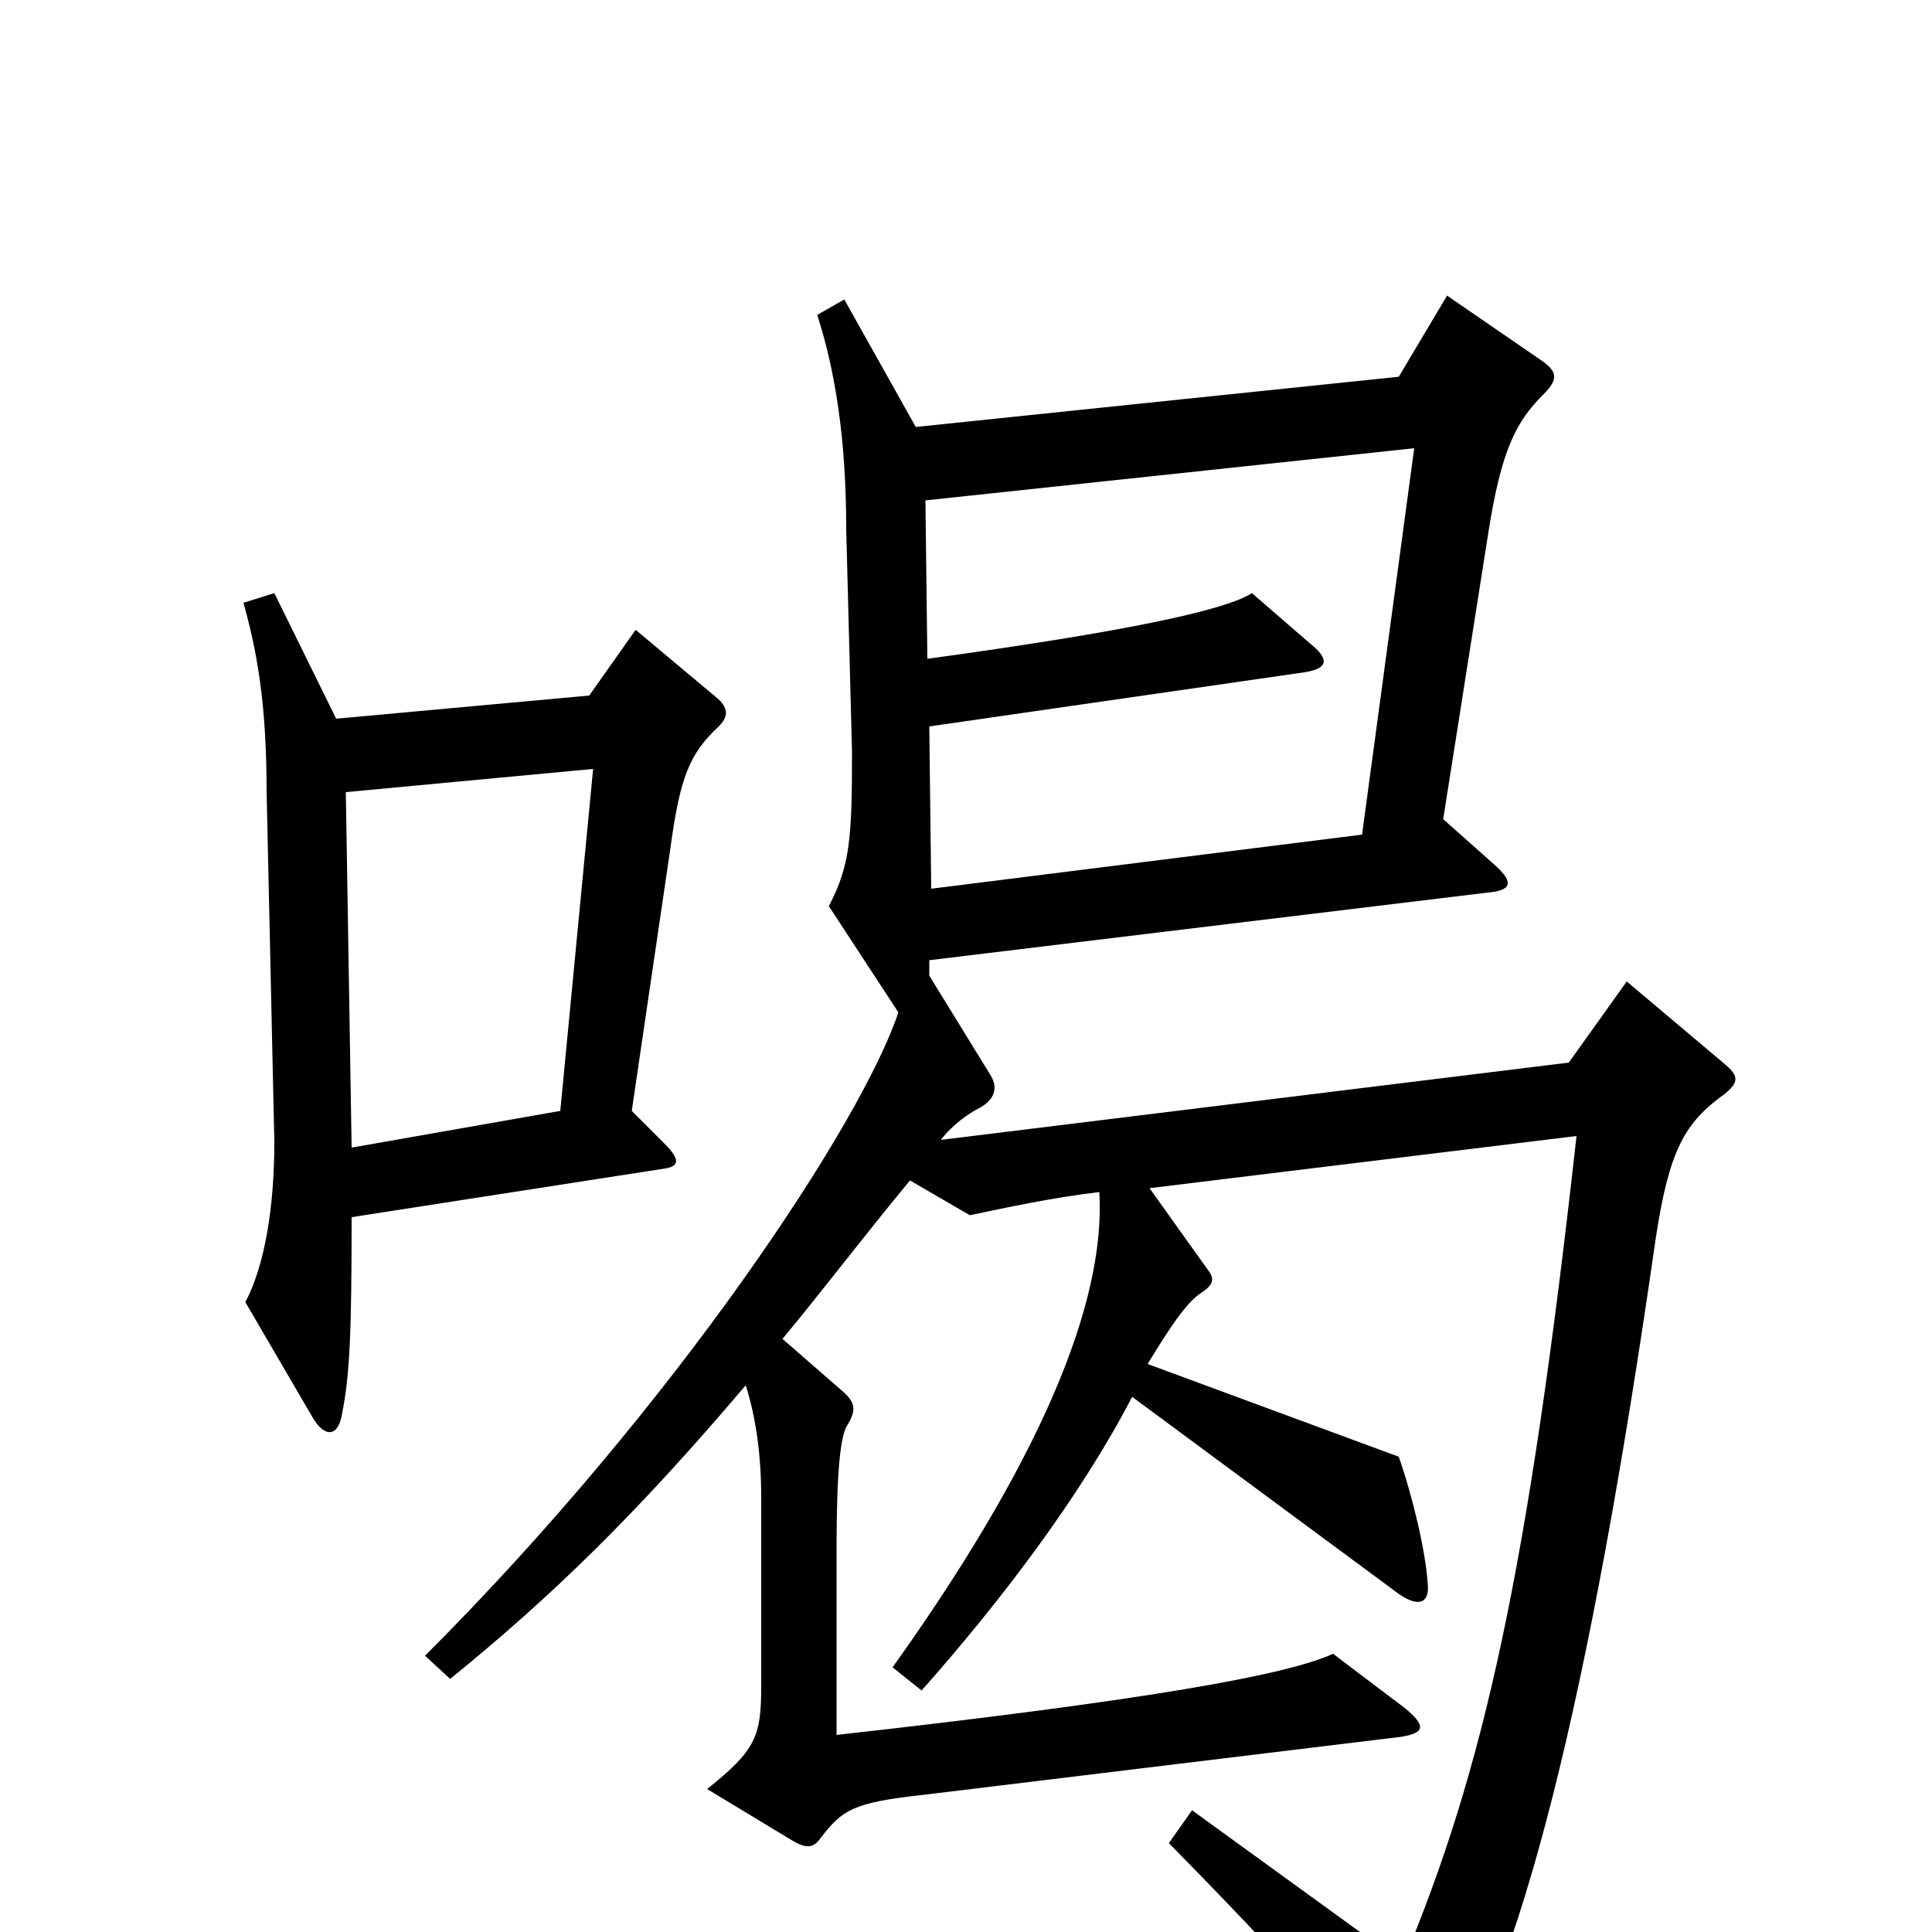<svg xmlns="http://www.w3.org/2000/svg" viewBox="0 -1000 1000 1000">
	<path fill="#000000" d="M372 -624C377 -629 377 -633 372 -638L329 -674L305 -640L174 -628L142 -693L126 -688C133 -663 138 -636 138 -590L142 -409C142 -375 137 -345 127 -326L162 -266C168 -256 175 -256 177 -268C181 -288 182 -309 182 -370L343 -395C351 -396 353 -399 344 -408L327 -425L347 -561C352 -598 357 -610 372 -624ZM893 -434C900 -440 900 -443 893 -449L842 -492L812 -450L487 -410C493 -418 502 -424 506 -426C514 -430 517 -436 513 -443L481 -495V-503L770 -538C782 -539 784 -543 774 -552L747 -576L770 -722C777 -768 785 -782 799 -796C807 -804 806 -808 797 -814L749 -847L724 -805L474 -779L437 -845L423 -837C432 -809 438 -774 438 -726L441 -611C441 -566 440 -552 429 -531L465 -476C446 -419 350 -273 220 -143L233 -131C286 -174 330 -217 386 -283C391 -267 394 -248 394 -225V-127C394 -101 391 -94 366 -74L409 -48C417 -43 421 -43 425 -49C436 -63 441 -67 478 -71L725 -101C738 -103 738 -107 727 -116L690 -144C666 -133 594 -120 433 -102V-198C433 -239 435 -258 439 -263C443 -270 443 -274 436 -280L405 -307C425 -331 447 -360 471 -389L502 -371C521 -375 544 -380 569 -383C572 -333 547 -256 462 -137L477 -125C517 -170 559 -225 586 -277L724 -175C734 -168 740 -170 739 -180C738 -197 731 -226 724 -246L594 -294C605 -312 614 -326 622 -331C628 -335 629 -338 625 -343L595 -385L816 -412C791 -187 768 -84 726 16L617 -63L605 -46C667 17 694 48 722 85C732 98 737 98 743 88C787 24 823 -122 857 -359C864 -405 872 -419 893 -434ZM732 -768L705 -568L482 -540L481 -624L675 -652C688 -654 688 -659 678 -667L648 -693C634 -684 582 -673 480 -659L479 -741ZM307 -602L290 -425L182 -406L179 -590Z"/>
</svg>